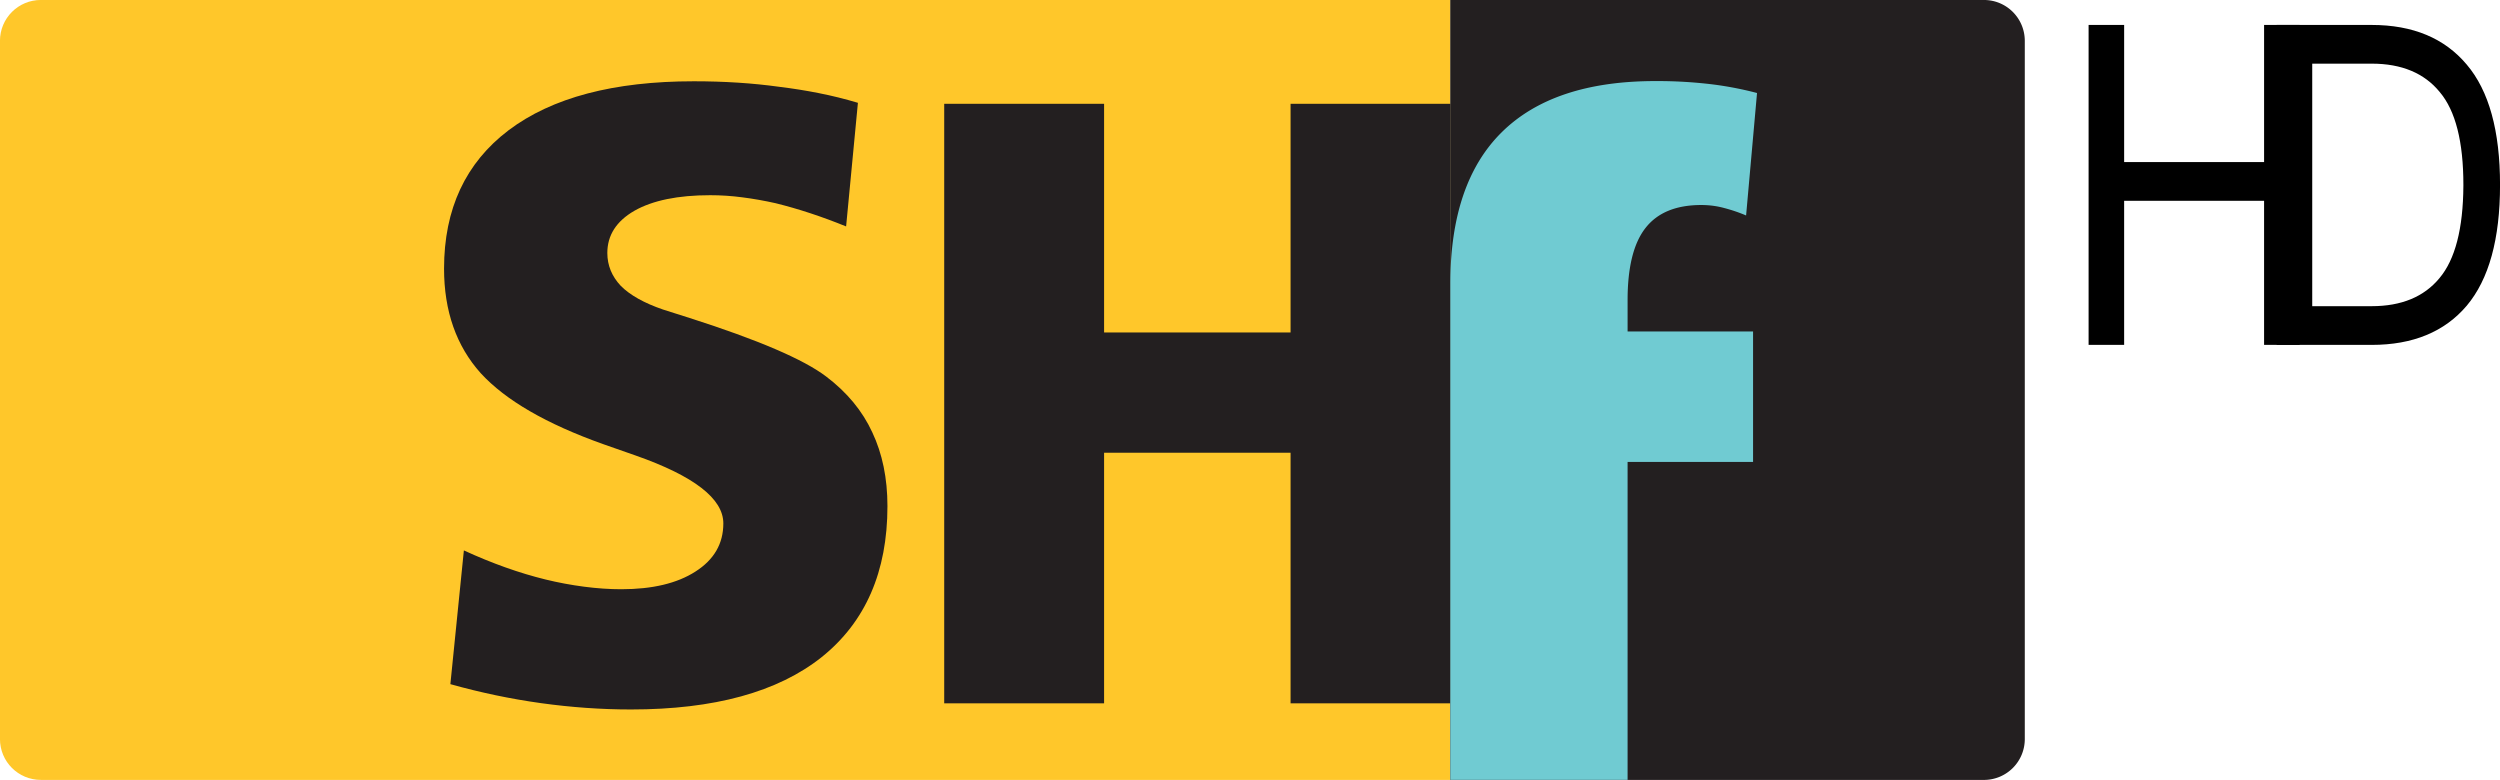 <svg width="484.384" height="151.117" viewBox="0 0 128.16 39.983" xmlns="http://www.w3.org/2000/svg"><path d="M2.098-.002c-1.163 0-2.1.937-2.1 2.1v35.783c0 1.164.937 2.1 2.1 2.1h72.258V-.002z" fill="#ffc72a" fill-rule="evenodd"/><path d="M74.346-.002v39.984h27.355a2.094 2.094 0 0 0 2.098-2.1V2.099c0-1.163-.935-2.1-2.098-2.1z" fill="#231f20" fill-rule="evenodd"/><path d="m43.98 5.271-.605 6.337q-1.86-.757-3.612-1.19-.865-.194-1.709-.302-.822-.109-1.643-.109-2.487 0-3.893.8-1.384.8-1.384 2.163 0 .952.692 1.687.713.714 2.162 1.211l1.363.433q5.277 1.687 7.007 3.006 1.6 1.211 2.358 2.855.778 1.644.778 3.785 0 5.039-3.374 7.742-3.374 2.682-9.775 2.682-2.271 0-4.607-.324-2.336-.325-4.65-.974l.692-6.856q2.163.995 4.196 1.493.973.238 1.968.367.995.13 1.903.13 2.401 0 3.807-.908 1.427-.909 1.427-2.466 0-1.903-4.498-3.482l-1.666-.584q-4.368-1.557-6.271-3.633-1.882-2.098-1.882-5.364 0-4.585 3.31-7.093 3.33-2.51 9.493-2.51 2.336 0 4.37.282 1.059.13 2.032.324.995.195 2.011.498zM48.404 5.322H56.6v11.722h9.56V5.322h8.196v30.733H66.16V23.21H56.6v12.846h-8.196z" fill="#231f20"/><path d="M84.866 4.156c-3.488 0-6.117.876-7.887 2.629-1.752 1.735-2.629 4.322-2.629 7.759v25.435h9.087V23.681h6.432v-6.688h-6.432v-1.607c0-1.685.306-2.918.919-3.7.612-.783 1.565-1.176 2.858-1.176.408 0 .8.051 1.175.154.391.102.765.229 1.123.382l.56-6.278a17.512 17.512 0 0 0-2.424-.459 23.4 23.4 0 0 0-2.781-.153z" fill="#70cbd2"/><path d="M107.07 1.279h1.822v7.03h7.174v-7.03h1.822V17.68h-1.822v-7.387h-7.174v7.387h-1.822z"/><path d="M116.711 1.279h4.872q3.165 0 4.872 2.032 1.707 2.008 1.707 6.169 0 4.16-1.707 6.192-1.707 2.009-4.872 2.009h-4.872zm4.872 14.417q2.283 0 3.472-1.435 1.208-1.434 1.228-4.734V9.48q0-3.324-1.209-4.758-1.189-1.459-3.49-1.459h-3.05v12.433z"/></svg>